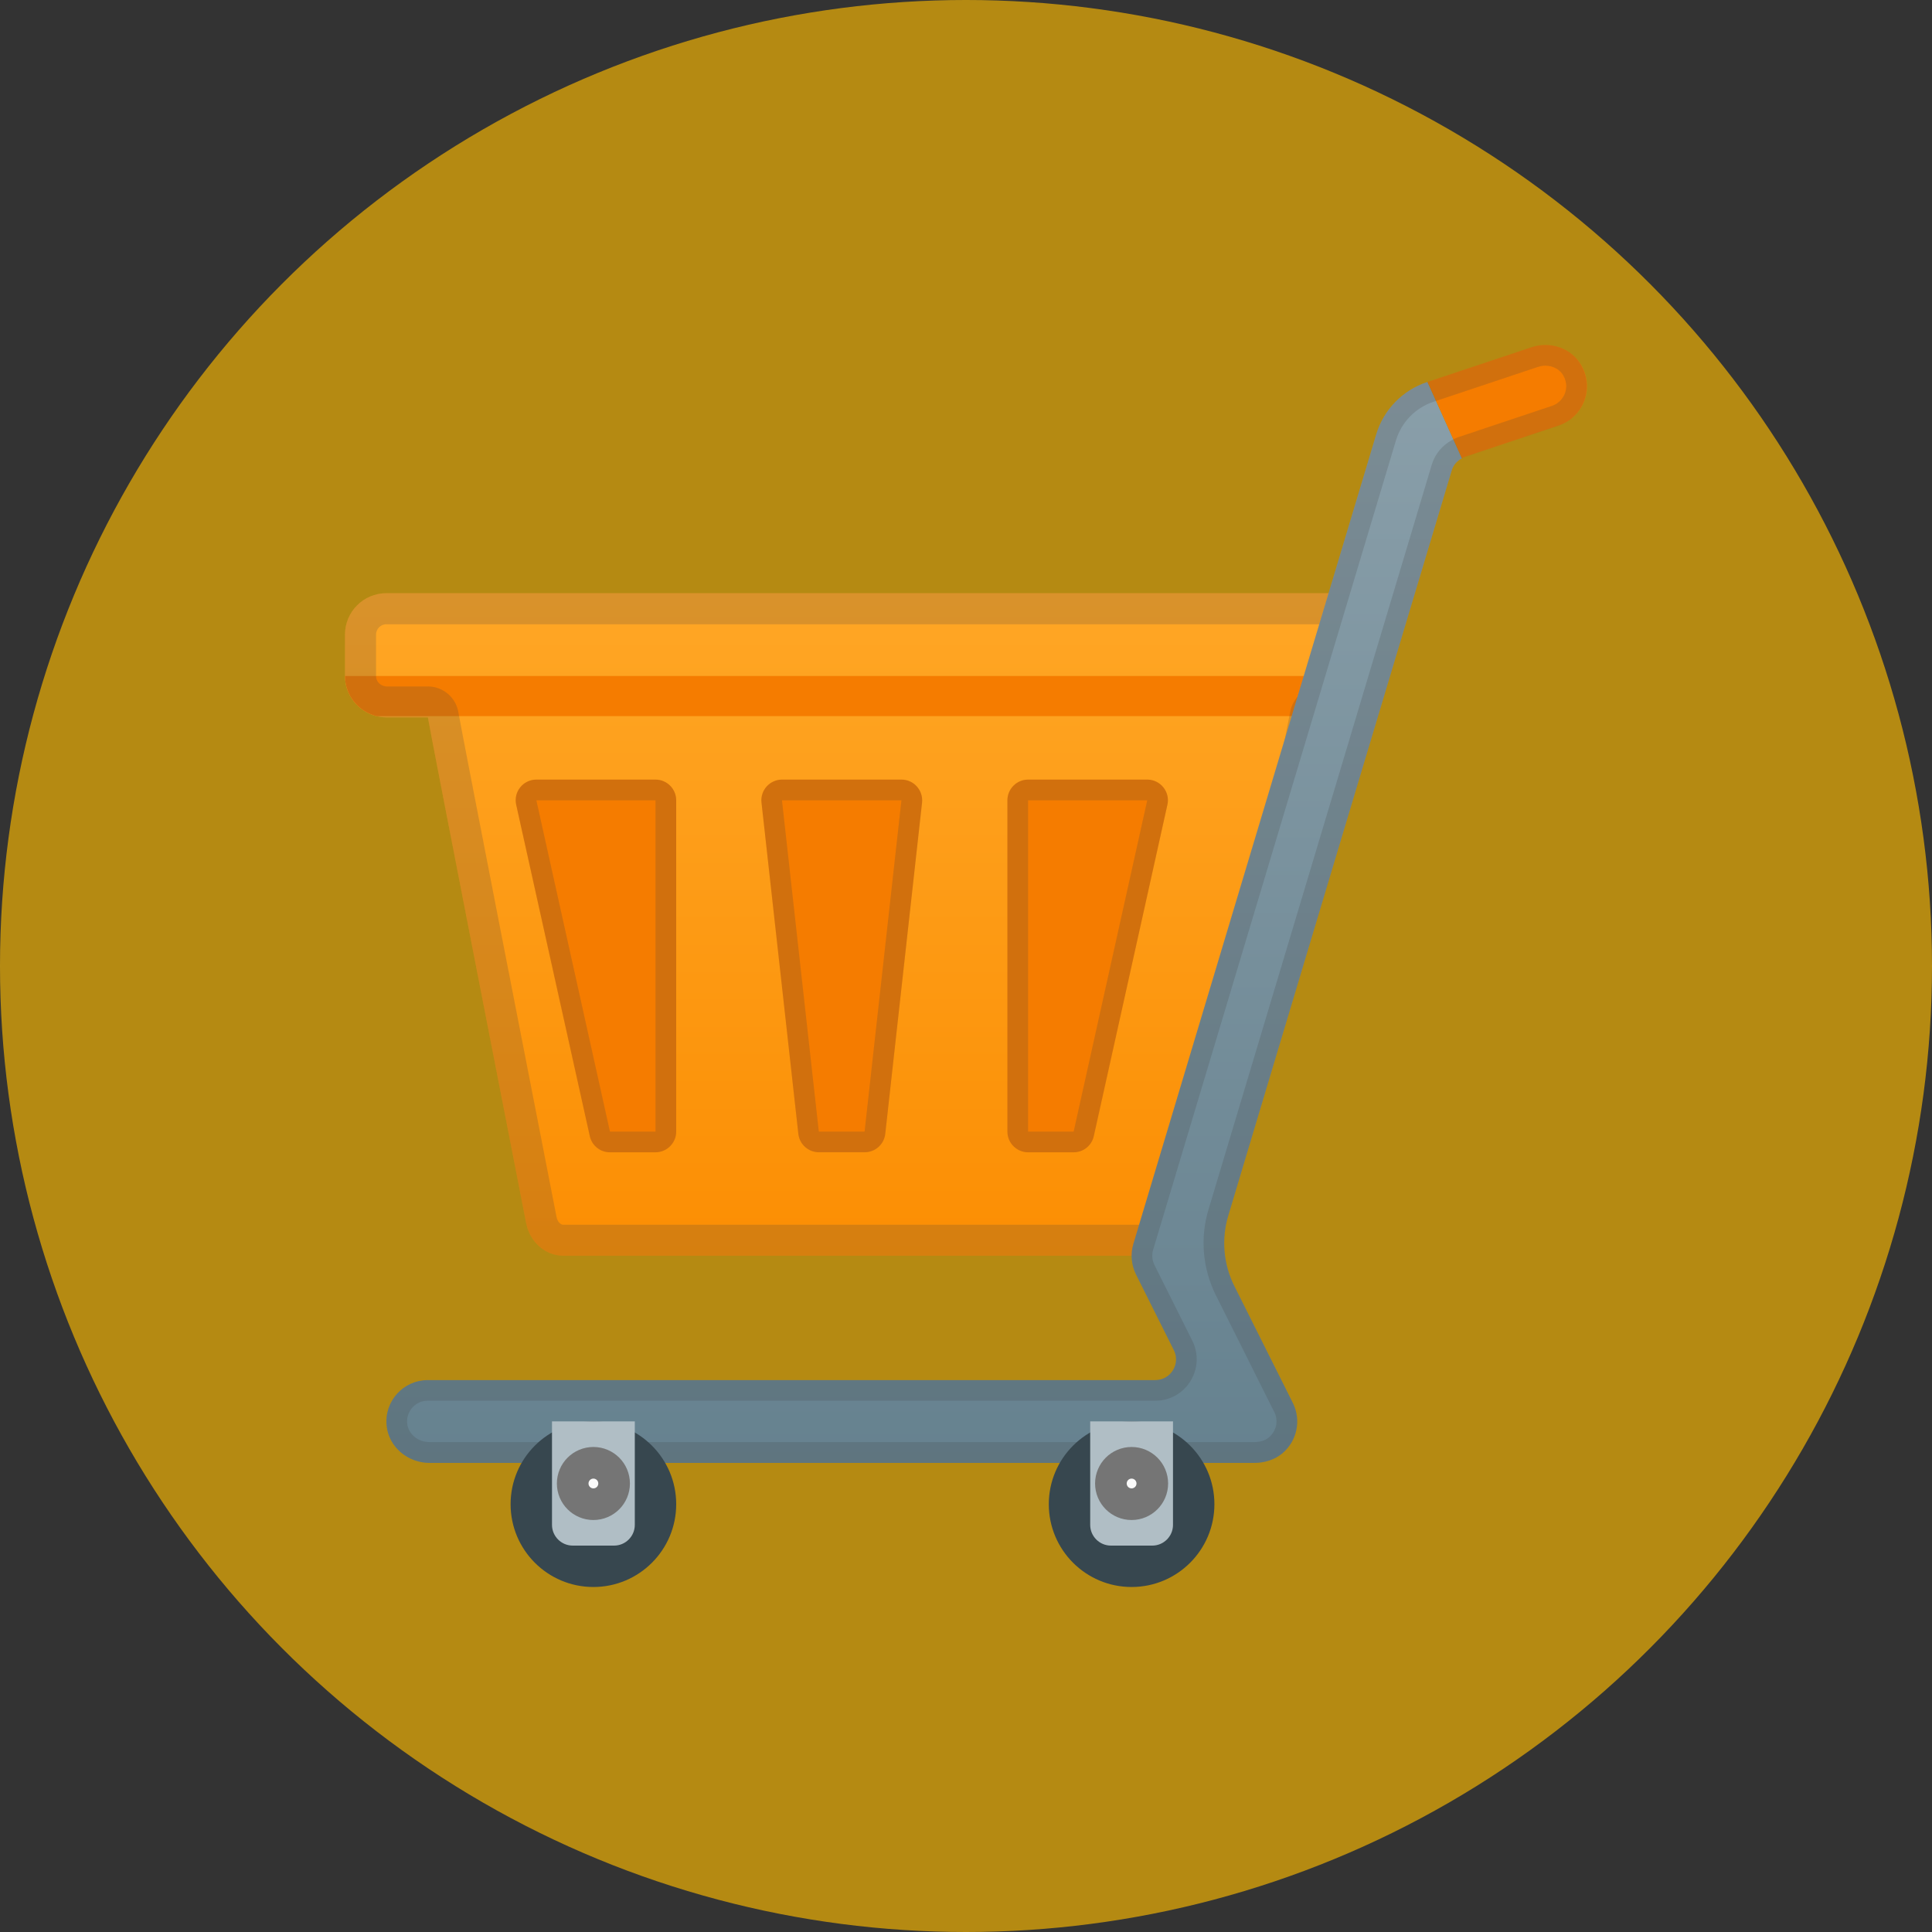 <svg width="56" height="56" viewBox="0 0 56 56" fill="none" xmlns="http://www.w3.org/2000/svg">
<rect x="0" y="0" width="56" height="56" fill="#333333" stroke="none"/>
<circle opacity="0.64" cx="28" cy="28" r="28" fill="#FFBB00"/>
<path d="M11.2 17.194C10.537 17.194 10 17.731 10 18.394V19.594C10 20.158 10.393 20.629 10.918 20.758C11.008 20.779 11.104 20.794 11.2 20.794H12.403C12.403 20.878 15.25 35.449 15.25 35.449C15.358 36.001 15.805 36.397 16.324 36.397H35.218L38.278 20.794H39.619V20.758L39.997 19.594V17.194H11.2Z" fill="url(#paint0_linear_74_4290)"/>
<path d="M10 19.594C10 20.158 10.393 20.629 10.918 20.758H39.622L40 19.594H10Z" fill="#F57C00"/>
<path d="M14.962 23.326L17.095 32.929C17.155 33.205 17.398 33.4 17.68 33.4H19C19.33 33.4 19.6 33.13 19.6 32.8V23.197C19.6 22.867 19.33 22.597 19 22.597H15.547C15.163 22.597 14.878 22.951 14.962 23.326Z" fill="#F57C00"/>
<path d="M33.838 23.326L31.705 32.929C31.645 33.205 31.402 33.4 31.12 33.4H29.8C29.47 33.4 29.2 33.13 29.2 32.8V23.197C29.2 22.867 29.47 22.597 29.8 22.597H33.253C33.634 22.597 33.922 22.951 33.838 23.326Z" fill="#F57C00"/>
<path d="M22.669 22.597H26.128C26.485 22.597 26.764 22.909 26.725 23.263L25.66 32.863C25.627 33.166 25.369 33.397 25.063 33.397H23.737C23.431 33.397 23.173 33.166 23.14 32.863L22.072 23.26C22.033 22.906 22.312 22.597 22.669 22.597Z" fill="#F57C00"/>
<path opacity="0.2" d="M39.1 18.094V19.453L38.956 19.897H38.281C37.852 19.897 37.48 20.203 37.399 20.623L34.48 35.5H16.324C16.252 35.5 16.159 35.416 16.132 35.278C15.37 31.381 13.387 21.226 13.291 20.674C13.231 20.233 12.856 19.897 12.4 19.897H11.2C11.194 19.897 11.173 19.897 11.131 19.885C11.02 19.858 10.9 19.756 10.9 19.594V18.394C10.9 18.229 11.035 18.094 11.2 18.094H39.1ZM40 17.194H11.2C10.537 17.194 10 17.731 10 18.394V19.594C10 20.158 10.393 20.629 10.918 20.758C11.008 20.779 11.104 20.794 11.2 20.794H12.403C12.403 20.878 15.25 35.449 15.25 35.449C15.358 36.001 15.805 36.397 16.324 36.397H35.218L38.281 20.794H39.622V20.758L40 19.594V17.194Z" fill="#424242"/>
<path opacity="0.2" d="M19 23.197V32.8H17.68L15.547 23.197H19ZM19 22.597H15.547C15.163 22.597 14.878 22.954 14.962 23.326L17.095 32.929C17.155 33.205 17.398 33.4 17.68 33.4H19C19.33 33.4 19.6 33.13 19.6 32.8V23.197C19.6 22.864 19.33 22.597 19 22.597Z" fill="#424242"/>
<path opacity="0.2" d="M33.253 23.197L31.12 32.8H29.8V23.197H33.253ZM33.253 22.597H29.8C29.47 22.597 29.2 22.867 29.2 23.197V32.8C29.2 33.13 29.47 33.4 29.8 33.4H31.12C31.402 33.4 31.645 33.205 31.705 32.929L33.838 23.326C33.922 22.951 33.634 22.597 33.253 22.597Z" fill="#424242"/>
<path opacity="0.2" d="M26.128 23.197L25.06 32.8H23.734L22.666 23.197H26.128ZM26.128 22.597H22.669C22.312 22.597 22.033 22.909 22.072 23.263L23.14 32.866C23.173 33.169 23.431 33.4 23.737 33.4H25.063C25.369 33.4 25.627 33.169 25.66 32.866L26.728 23.263C26.764 22.906 26.488 22.597 26.128 22.597Z" fill="#424242"/>
<path d="M41.358 11.077C40.651 11.314 40.102 11.881 39.889 12.595L32.851 36.055C32.764 36.349 32.791 36.664 32.926 36.937L34.024 39.133C34.225 39.532 33.934 40.003 33.487 40.003H12.4C11.698 40.003 11.137 40.606 11.206 41.32C11.266 41.944 11.824 42.403 12.451 42.403H36.355C36.646 42.403 36.94 42.316 37.165 42.13C37.609 41.758 37.717 41.152 37.474 40.666L35.779 37.279C35.461 36.646 35.398 35.914 35.602 35.236L42.078 13.639C42.123 13.483 42.231 13.36 42.373 13.285L41.377 11.074L41.358 11.077Z" fill="url(#paint1_linear_74_4290)"/>
<path d="M45.834 10.585C45.549 10.087 44.934 9.883 44.391 10.066L41.379 11.071L42.375 13.282C42.405 13.267 42.432 13.249 42.465 13.24L45.177 12.334C45.885 12.097 46.227 11.269 45.834 10.585Z" fill="#F57C00"/>
<path opacity="0.2" d="M44.791 10.6C45.013 10.6 45.214 10.708 45.312 10.882C45.441 11.107 45.397 11.305 45.358 11.407C45.291 11.575 45.157 11.707 44.986 11.764L42.273 12.67C42.196 12.697 42.139 12.727 42.09 12.754C41.803 12.907 41.596 13.159 41.502 13.465L35.029 35.059C34.78 35.887 34.858 36.769 35.242 37.543L36.937 40.93C37.063 41.179 36.997 41.482 36.778 41.665C36.676 41.752 36.523 41.8 36.355 41.8H12.451C12.115 41.8 11.83 41.563 11.803 41.26C11.785 41.086 11.842 40.921 11.956 40.795C12.07 40.669 12.229 40.6 12.4 40.6H33.487C33.907 40.6 34.288 40.387 34.507 40.03C34.726 39.673 34.747 39.238 34.561 38.863L33.463 36.667C33.394 36.529 33.382 36.373 33.424 36.226L40.462 12.766C40.621 12.238 41.026 11.821 41.547 11.647L41.566 11.641L44.578 10.636C44.65 10.612 44.718 10.6 44.791 10.6ZM44.791 10C44.656 10 44.52 10.021 44.389 10.066L41.377 11.071L41.358 11.077C40.651 11.314 40.102 11.881 39.889 12.595L32.851 36.055C32.764 36.349 32.791 36.664 32.926 36.937L34.024 39.133C34.225 39.532 33.934 40.003 33.487 40.003H12.4C11.698 40.003 11.137 40.606 11.206 41.32C11.266 41.944 11.824 42.403 12.451 42.403H36.355C36.646 42.403 36.94 42.316 37.165 42.13C37.609 41.758 37.717 41.152 37.474 40.666L35.779 37.279C35.461 36.646 35.398 35.914 35.602 35.236L42.078 13.639C42.123 13.483 42.231 13.36 42.373 13.285C42.403 13.27 42.429 13.252 42.462 13.243L45.175 12.337C45.88 12.1 46.221 11.272 45.831 10.588C45.618 10.207 45.214 10 44.791 10Z" fill="#424242"/>
<path d="M17.2 46C18.525 46 19.6 44.925 19.6 43.6C19.6 42.274 18.525 41.2 17.2 41.2C15.874 41.2 14.8 42.274 14.8 43.6C14.8 44.925 15.874 46 17.2 46Z" fill="#37474F"/>
<path d="M32.8 46C34.125 46 35.2 44.925 35.2 43.6C35.2 42.274 34.125 41.2 32.8 41.2C31.474 41.2 30.4 42.274 30.4 43.6C30.4 44.925 31.474 46 32.8 46Z" fill="#37474F"/>
<path d="M17.8 44.8H16.6C16.27 44.8 16 44.53 16 44.2V41.2H18.4V44.2C18.4 44.53 18.13 44.8 17.8 44.8Z" fill="#B0BEC5"/>
<path d="M17.2 43.6C17.532 43.6 17.8 43.331 17.8 43C17.8 42.668 17.532 42.4 17.2 42.4C16.869 42.4 16.6 42.668 16.6 43C16.6 43.331 16.869 43.6 17.2 43.6Z" fill="#FAFAFA" stroke="#757575" stroke-width="0.917" stroke-miterlimit="10"/>
<path d="M33.4 44.8H32.2C31.87 44.8 31.6 44.53 31.6 44.2V41.2H34V44.2C34 44.53 33.73 44.8 33.4 44.8Z" fill="#B0BEC5"/>
<path d="M32.8 43.6C33.131 43.6 33.4 43.331 33.4 43C33.4 42.668 33.131 42.4 32.8 42.4C32.468 42.4 32.2 42.668 32.2 43C32.2 43.331 32.468 43.6 32.8 43.6Z" fill="#FAFAFA" stroke="#757575" stroke-width="0.917" stroke-miterlimit="10"/>
<defs>
<linearGradient id="paint0_linear_74_4290" x1="25" y1="16.708" x2="25" y2="38.071" gradientUnits="userSpaceOnUse">
<stop stop-color="#FFA726"/>
<stop offset="1" stop-color="#FB8C00"/>
</linearGradient>
<linearGradient id="paint1_linear_74_4290" x1="26.787" y1="5.378" x2="26.787" y2="47.515" gradientUnits="userSpaceOnUse">
<stop stop-color="#90A4AE"/>
<stop offset="1" stop-color="#607D8B"/>
</linearGradient>
</defs>
</svg>
